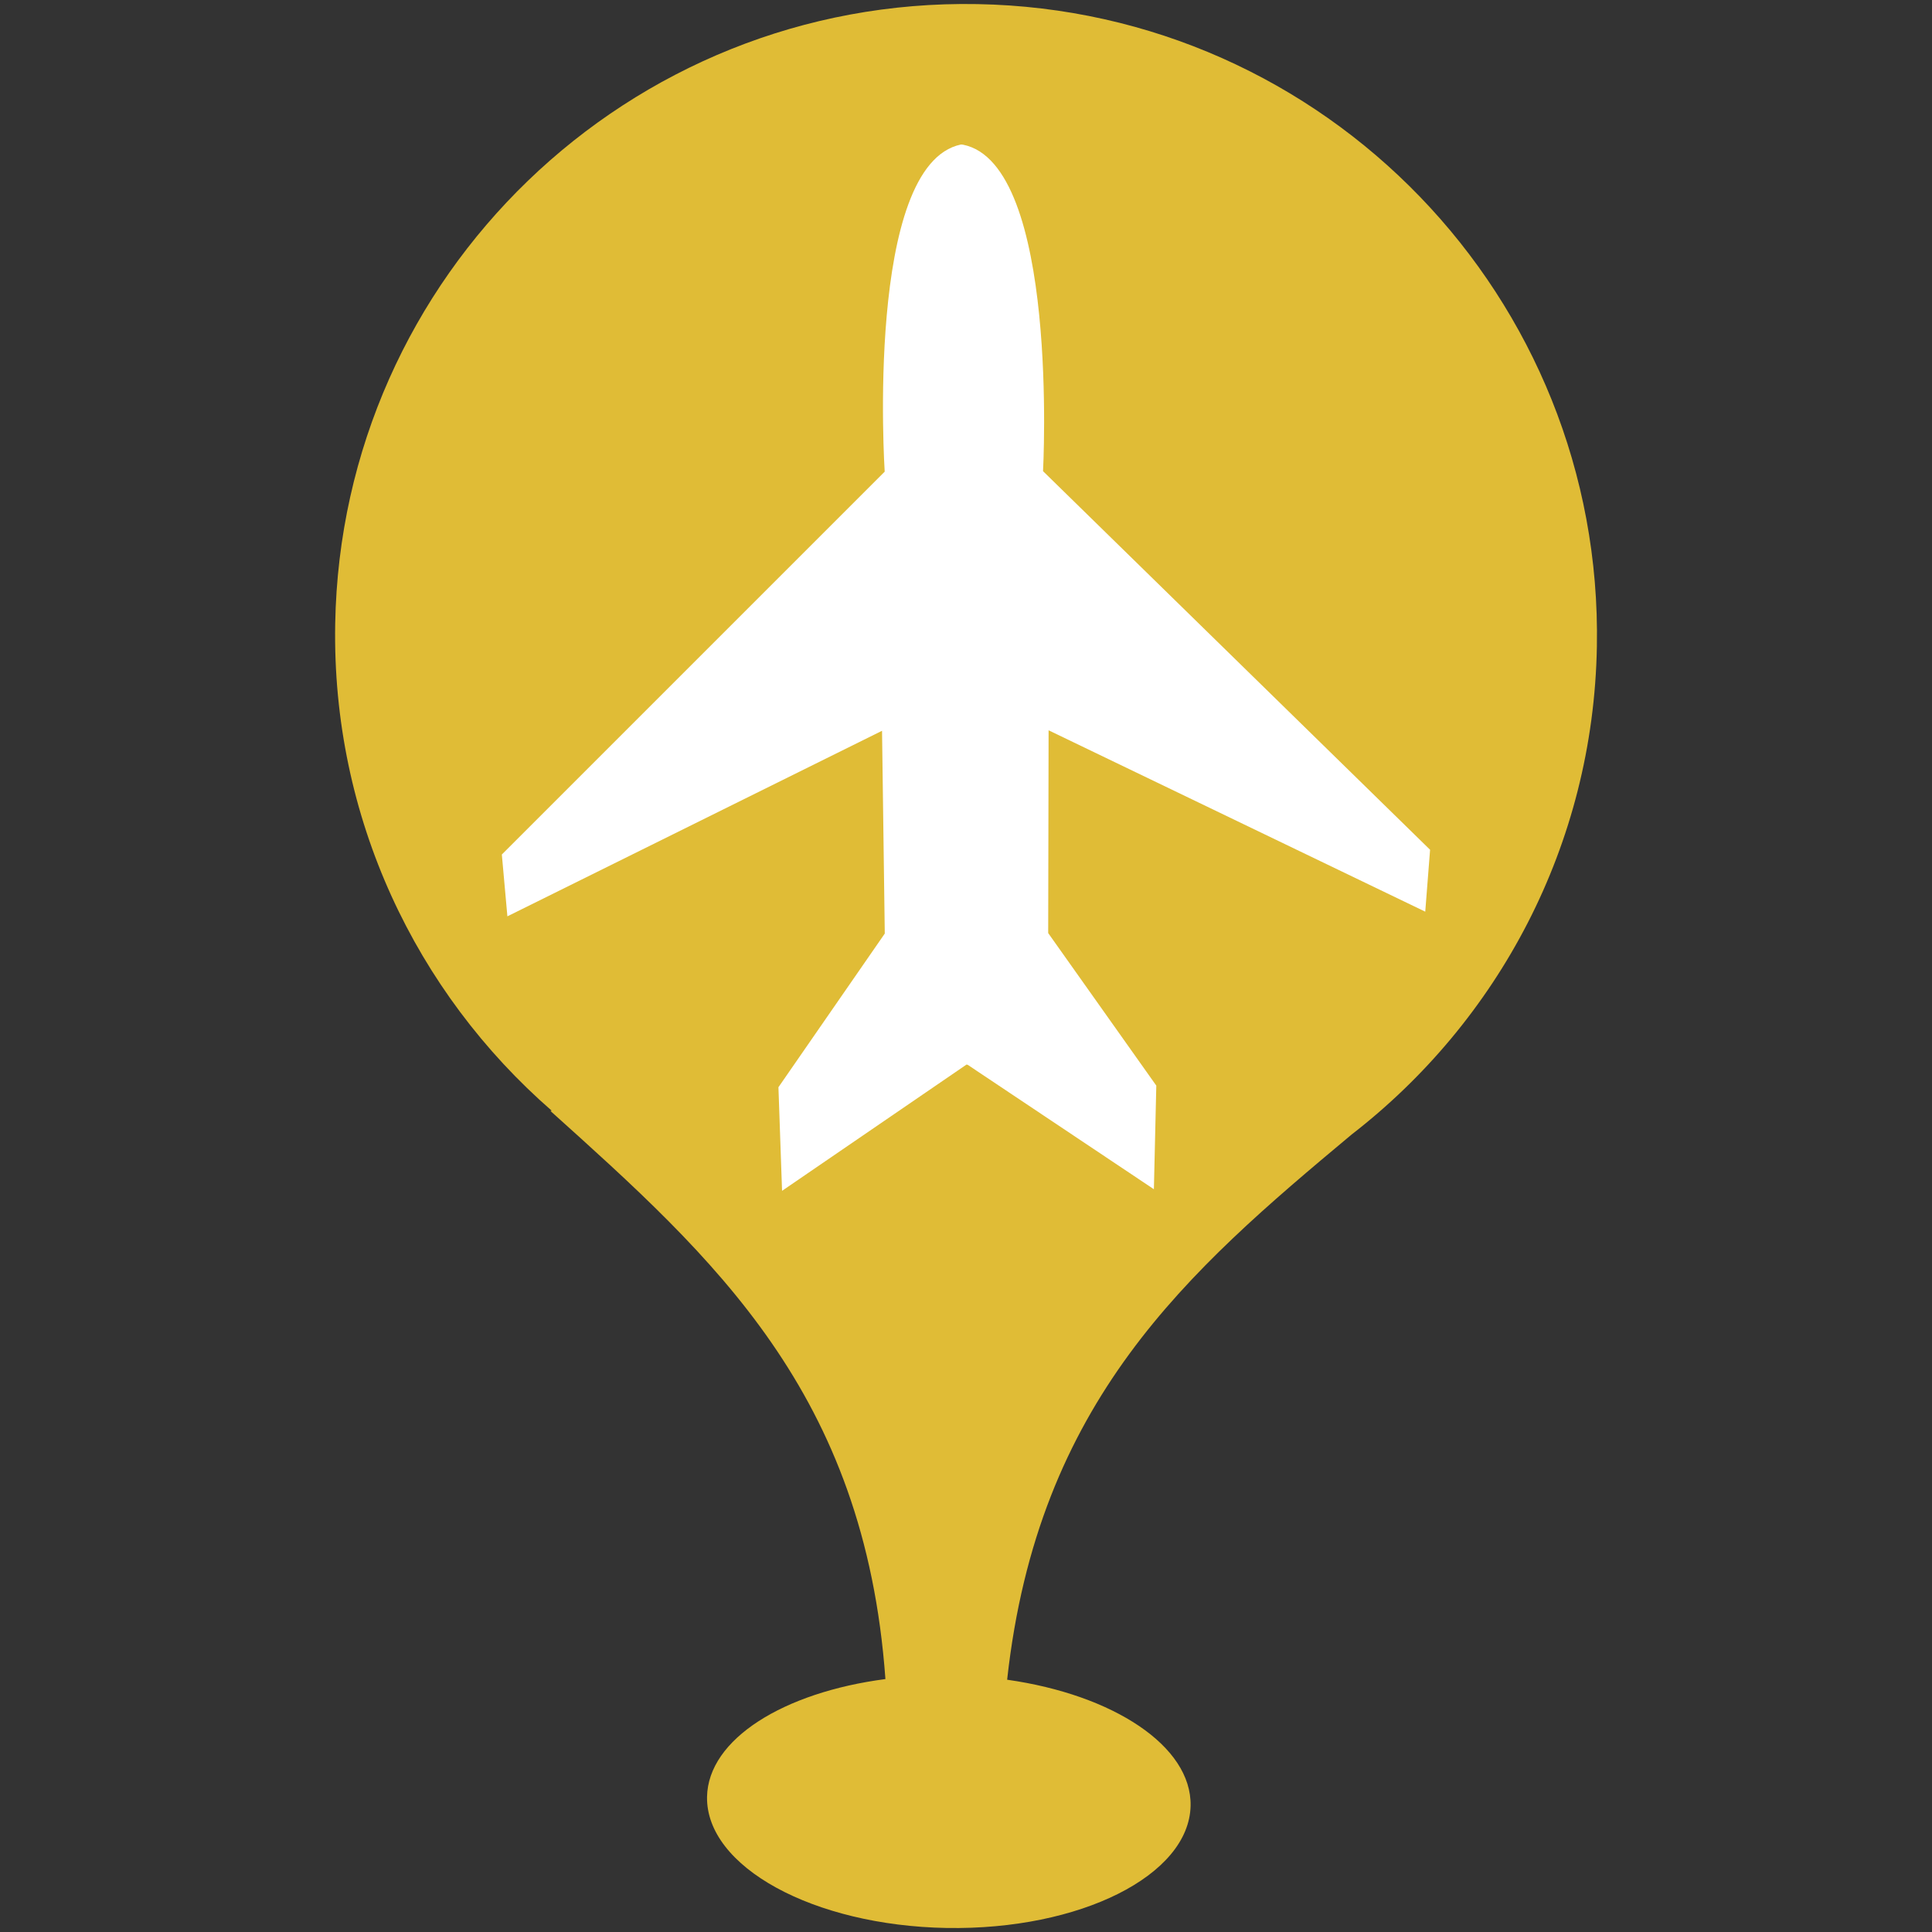 <?xml version="1.0" encoding="utf-8"?>
<!-- Generator: Adobe Illustrator 16.0.0, SVG Export Plug-In . SVG Version: 6.00 Build 0)  -->
<!DOCTYPE svg PUBLIC "-//W3C//DTD SVG 1.1//EN" "http://www.w3.org/Graphics/SVG/1.1/DTD/svg11.dtd">
<svg version="1.1" xmlns="http://www.w3.org/2000/svg" xmlns:xlink="http://www.w3.org/1999/xlink" x="0px" y="0px" width="24px"
	 height="24px" viewBox="0 0 24 24" enable-background="new 0 0 24 24" xml:space="preserve">
<rect x="0" y="0" width="24" height="24" fill="#333333" stroke="none"/>
<g id="Capa_1">
	<path fill="#E0BC36" d="M12.141,0.051C7.813-0.029,4.24,3.418,4.164,7.748c-0.043,2.41,1.004,4.581,2.689,6.049l-0.015,0.004
		c2.028,1.824,3.904,3.497,4.161,7.057c-1.264,0.165-2.203,0.745-2.216,1.464c-0.013,0.868,1.318,1.598,2.976,1.628
		c1.658,0.028,3.014-0.653,3.031-1.519c0.014-0.741-0.961-1.378-2.279-1.565c0.381-3.462,2.238-5.069,4.281-6.774
		c1.816-1.406,3.002-3.589,3.045-6.062C19.915,3.701,16.468,0.128,12.141,0.051"/>
</g>
<g id="Capa_2">
	<path fill="#FFFFFF" d="M11.961,1.797c1.201,0.236,0.996,4.056,0.996,4.056l4.808,4.703l-0.06,0.769l-4.679-2.253l-0.005,2.519
		l1.343,1.895l-0.03,1.287l-2.312-1.545l-0.015-0.004l-2.292,1.569L9.67,13.506l1.321-1.909l-0.034-2.519l-4.654,2.305l-0.069-0.768
		l4.756-4.756c0,0-0.249-3.816,0.948-4.064L11.961,1.797z"/>
</g>
</svg>
